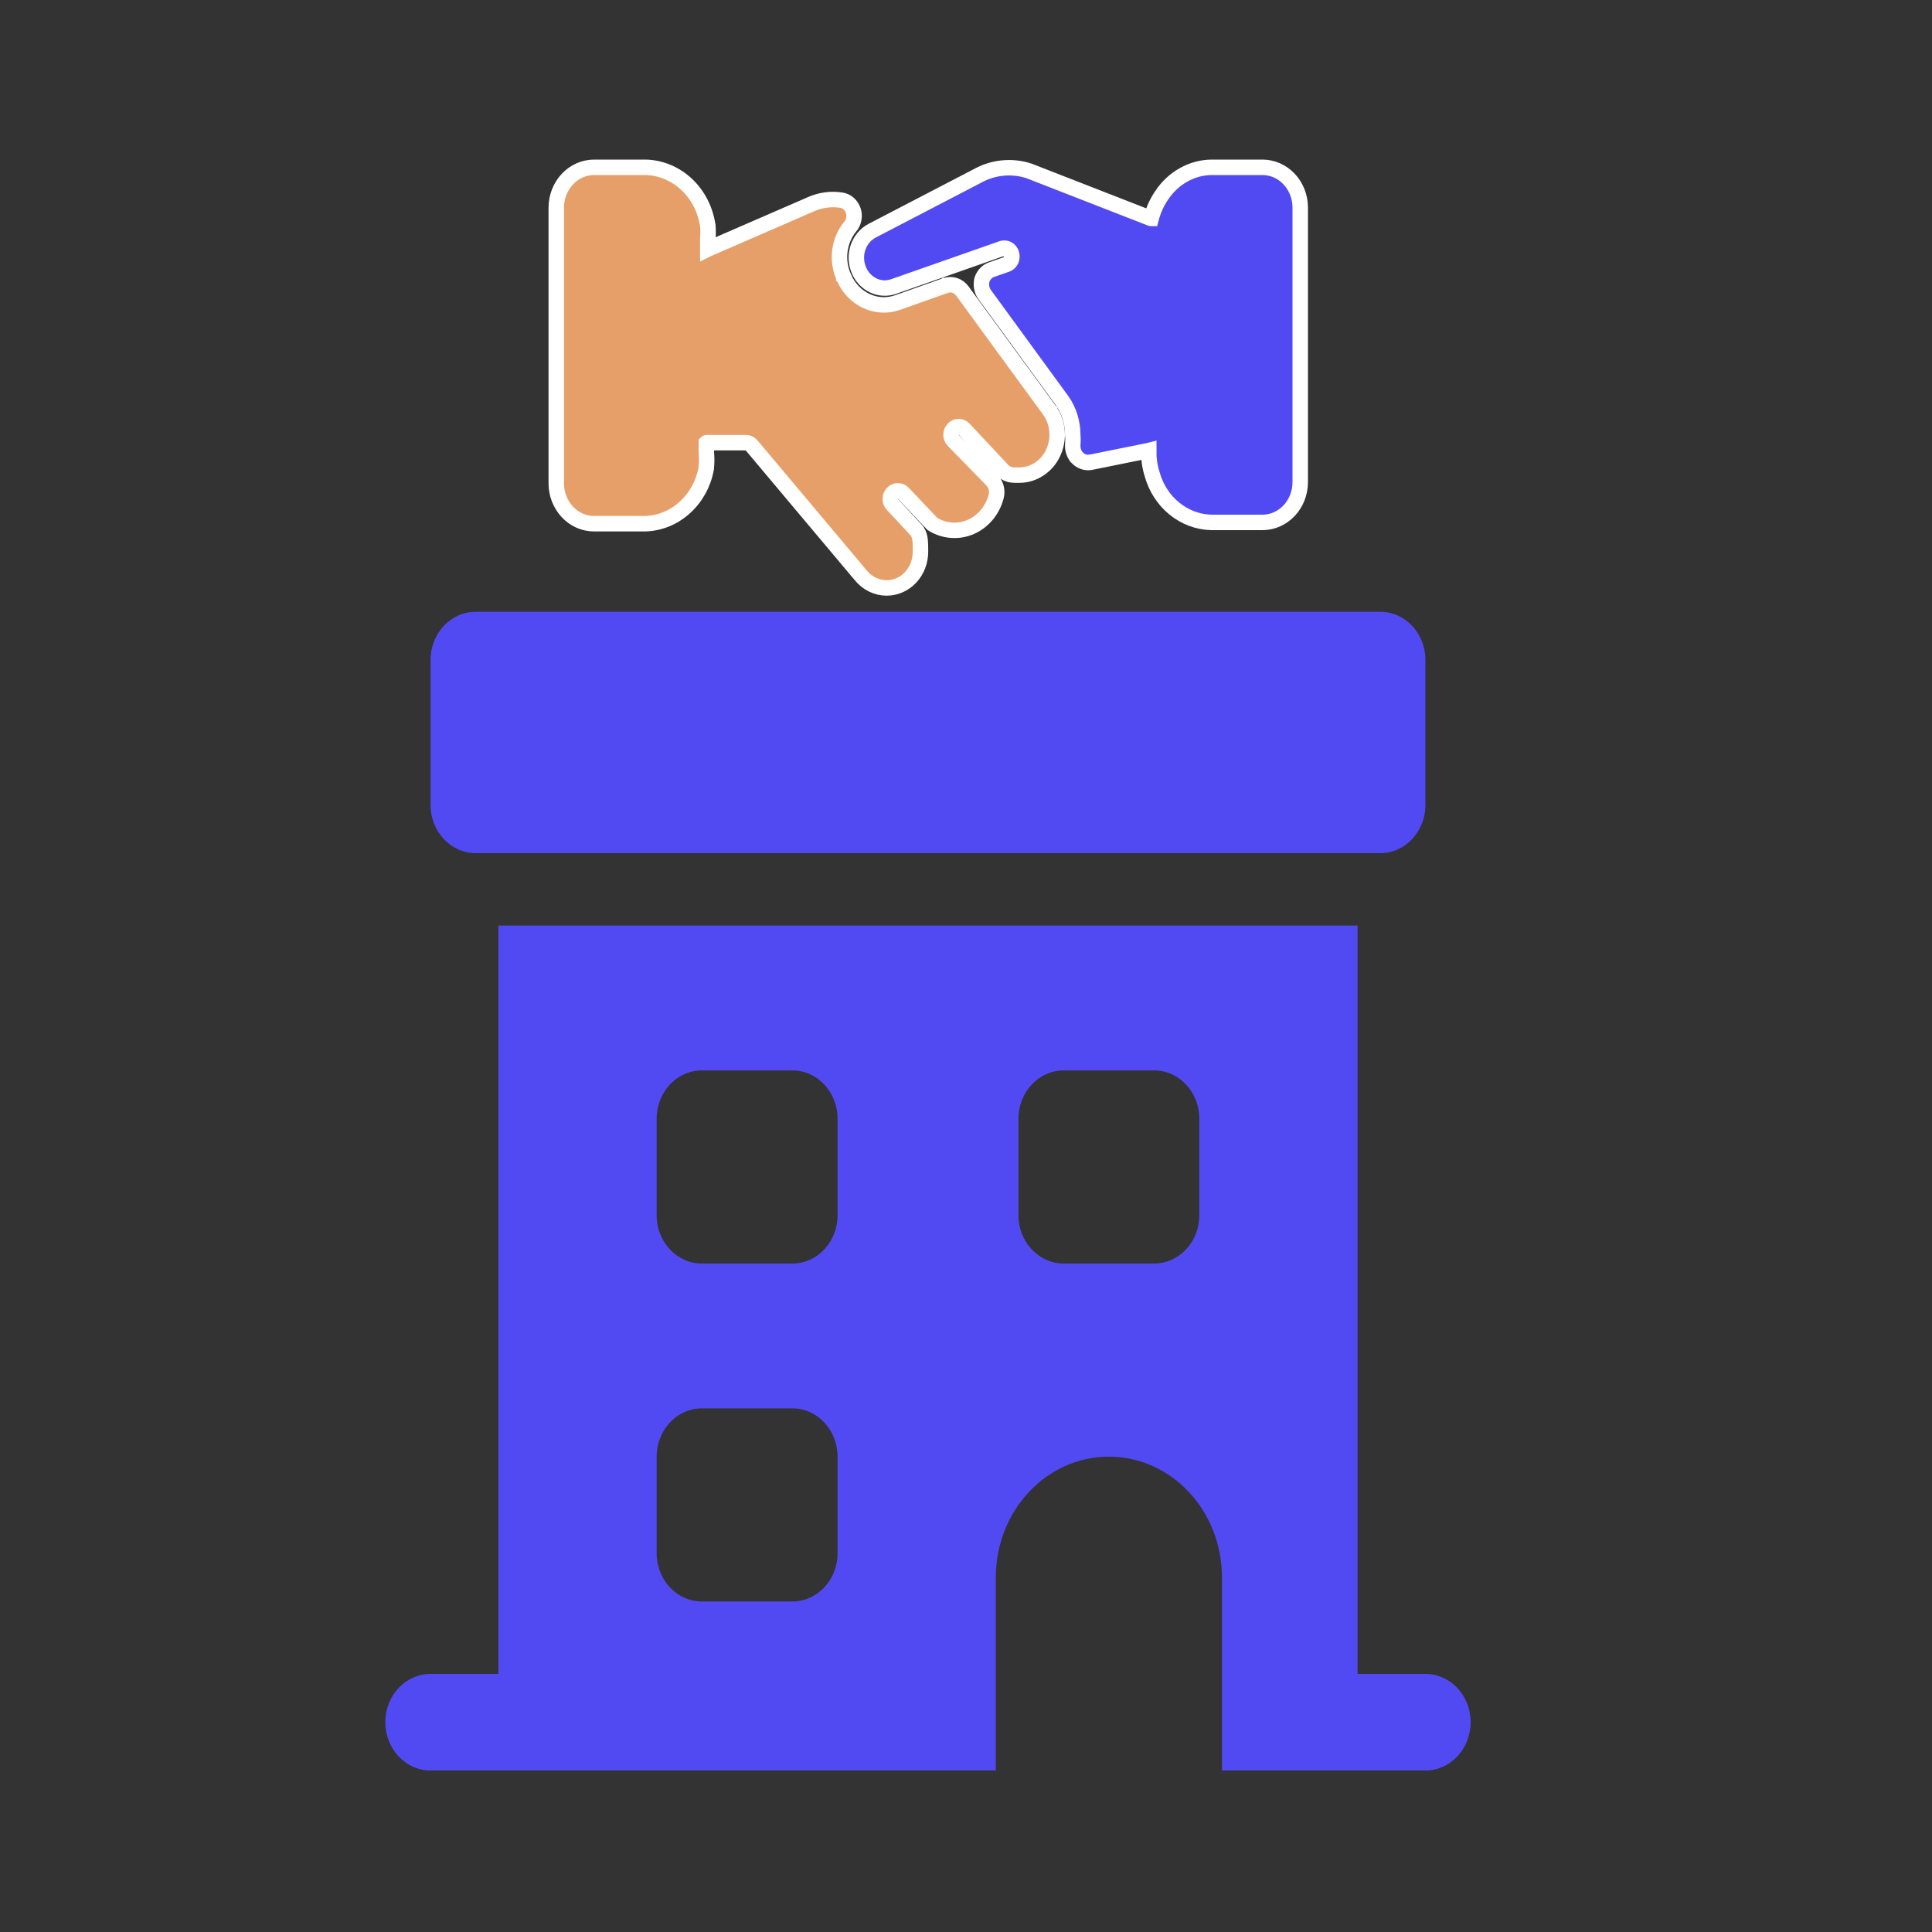 <svg width="25" height="25" viewBox="0 0 25 25" fill="none" xmlns="http://www.w3.org/2000/svg">
<rect x="0" y="0" width="25" height="25" fill="#333333" stroke="none"/>
<path fill-rule="evenodd" clip-rule="evenodd" d="M5.571 8.541C5.571 8.196 5.833 7.916 6.157 7.916H17.86C18.183 7.916 18.445 8.196 18.445 8.541V10.415C18.445 10.76 18.183 11.04 17.86 11.04H6.157C5.833 11.04 5.571 10.76 5.571 10.415V8.541ZM6.449 11.977H17.567V21.66H18.445C18.768 21.66 19.03 21.94 19.03 22.285C19.03 22.63 18.768 22.91 18.445 22.91H15.812V20.411C15.812 19.548 15.157 18.849 14.349 18.849C13.541 18.849 12.886 19.548 12.886 20.411V22.91H5.571C5.248 22.91 4.986 22.63 4.986 22.285C4.986 21.94 5.248 21.66 5.571 21.66H6.449V11.977ZM9.082 13.851C8.759 13.851 8.497 14.131 8.497 14.476V15.725C8.497 16.07 8.759 16.35 9.082 16.35H10.253C10.576 16.35 10.838 16.07 10.838 15.725V14.476C10.838 14.131 10.576 13.851 10.253 13.851H9.082ZM13.179 14.476C13.179 14.131 13.441 13.851 13.764 13.851H14.934C15.257 13.851 15.519 14.131 15.519 14.476V15.725C15.519 16.07 15.257 16.35 14.934 16.35H13.764C13.441 16.35 13.179 16.07 13.179 15.725V14.476ZM9.082 18.224C8.759 18.224 8.497 18.504 8.497 18.849V20.099C8.497 20.444 8.759 20.723 9.082 20.723H10.253C10.576 20.723 10.838 20.444 10.838 20.099V18.849C10.838 18.504 10.576 18.224 10.253 18.224H9.082Z" fill="#514AF3"/>
<path d="M8.344 6.777H8.345L8.346 6.777C8.535 6.772 8.715 6.699 8.859 6.569C9.003 6.44 9.102 6.262 9.138 6.065L9.139 6.06L9.139 6.056C9.146 5.989 9.146 5.922 9.14 5.855V5.73C9.14 5.729 9.14 5.729 9.14 5.729C9.141 5.728 9.141 5.728 9.142 5.728H9.653H9.654C9.667 5.728 9.681 5.731 9.693 5.737C9.705 5.743 9.716 5.752 9.725 5.763L9.726 5.764L9.727 5.765L11.137 7.443C11.178 7.494 11.23 7.536 11.287 7.564C11.346 7.593 11.409 7.608 11.473 7.608H11.473C11.589 7.608 11.701 7.559 11.783 7.471C11.865 7.383 11.911 7.264 11.911 7.14V7.135C11.911 7.081 11.911 7.034 11.907 6.995C11.903 6.952 11.892 6.911 11.866 6.871L11.861 6.864L11.855 6.858L11.549 6.53C11.53 6.511 11.52 6.484 11.52 6.456C11.52 6.428 11.53 6.402 11.549 6.382C11.567 6.362 11.592 6.351 11.618 6.351C11.645 6.351 11.669 6.362 11.688 6.382L11.688 6.382L12.054 6.768L12.063 6.778L12.074 6.785C12.148 6.83 12.231 6.856 12.316 6.861C12.401 6.867 12.486 6.852 12.565 6.817C12.643 6.783 12.713 6.729 12.77 6.661C12.826 6.593 12.867 6.513 12.89 6.425C12.9 6.39 12.9 6.353 12.892 6.318C12.884 6.282 12.868 6.249 12.844 6.222L12.843 6.22L12.841 6.218L12.335 5.699C12.316 5.679 12.306 5.653 12.306 5.625C12.306 5.597 12.317 5.571 12.335 5.551C12.354 5.531 12.379 5.52 12.405 5.52C12.431 5.52 12.456 5.531 12.474 5.551L12.977 6.088L12.979 6.09L12.981 6.092C13.019 6.129 13.061 6.142 13.099 6.146C13.122 6.149 13.15 6.148 13.171 6.148C13.179 6.148 13.185 6.148 13.191 6.148C13.282 6.148 13.371 6.121 13.448 6.069C13.525 6.019 13.588 5.946 13.628 5.859C13.669 5.772 13.686 5.675 13.678 5.578C13.67 5.482 13.637 5.389 13.582 5.312L13.582 5.311L13.581 5.31L12.453 3.766L12.453 3.766C12.428 3.732 12.395 3.707 12.357 3.694C12.319 3.681 12.278 3.681 12.239 3.693L12.238 3.693L12.237 3.694L11.623 3.912L11.623 3.912C11.489 3.962 11.343 3.956 11.213 3.896C11.083 3.836 10.978 3.727 10.92 3.589L10.919 3.588L10.919 3.587C10.871 3.481 10.853 3.362 10.868 3.246C10.883 3.129 10.93 3.02 11.002 2.932C11.026 2.904 11.041 2.871 11.048 2.834C11.055 2.798 11.053 2.76 11.041 2.725C11.029 2.689 11.008 2.657 10.98 2.633C10.952 2.609 10.919 2.594 10.884 2.59C10.756 2.57 10.625 2.587 10.505 2.638L10.505 2.638L9.161 3.222L9.159 3.223L9.159 3.219V3.212V3.086C9.164 3.032 9.164 2.977 9.159 2.922L9.159 2.918L9.158 2.915C9.127 2.71 9.031 2.523 8.885 2.386C8.739 2.249 8.553 2.171 8.359 2.165H8.357H8.356H7.688C7.558 2.165 7.433 2.22 7.342 2.318C7.25 2.416 7.198 2.549 7.198 2.687V6.255C7.198 6.393 7.25 6.526 7.342 6.624C7.433 6.722 7.558 6.777 7.688 6.777H8.344Z" fill="#E69F69" stroke="white" stroke-width="0.2"/>
<path d="M12.837 3.487C12.807 3.496 12.78 3.513 12.758 3.535C12.735 3.559 12.717 3.587 12.707 3.619L12.706 3.625L12.704 3.63C12.698 3.661 12.698 3.694 12.704 3.725C12.71 3.756 12.723 3.786 12.741 3.811L12.742 3.812L13.74 5.18C13.832 5.308 13.881 5.464 13.881 5.625V5.63L13.882 5.635C13.885 5.673 13.885 5.711 13.882 5.749C13.879 5.782 13.883 5.814 13.893 5.845C13.903 5.875 13.92 5.903 13.942 5.925L13.942 5.926C13.964 5.948 13.991 5.965 14.02 5.975C14.049 5.985 14.08 5.988 14.11 5.983L14.112 5.982L14.113 5.982L14.86 5.831L14.864 5.83C14.863 5.933 14.877 6.036 14.908 6.134C14.957 6.312 15.058 6.469 15.196 6.581C15.335 6.694 15.504 6.757 15.678 6.76H15.679H15.68H16.336C16.466 6.76 16.59 6.705 16.682 6.607C16.774 6.509 16.825 6.376 16.825 6.238V2.687C16.825 2.549 16.774 2.416 16.682 2.318C16.59 2.22 16.466 2.165 16.336 2.165H15.68H15.679C15.553 2.166 15.429 2.199 15.317 2.262C15.205 2.324 15.109 2.413 15.036 2.522C14.972 2.614 14.925 2.717 14.896 2.827C14.894 2.827 14.893 2.827 14.891 2.826C14.891 2.826 14.891 2.826 14.891 2.826L13.319 2.213L13.316 2.212L13.314 2.211C13.203 2.175 13.085 2.163 12.97 2.175C12.854 2.187 12.743 2.223 12.64 2.281L11.286 2.985C11.286 2.985 11.286 2.985 11.286 2.985C11.2 3.03 11.134 3.109 11.102 3.205C11.07 3.301 11.075 3.406 11.115 3.498C11.152 3.586 11.219 3.655 11.301 3.694C11.383 3.733 11.476 3.738 11.562 3.708L11.562 3.708L12.962 3.217L12.963 3.217L12.964 3.216C12.976 3.212 12.989 3.21 13.002 3.211C13.015 3.212 13.027 3.215 13.039 3.221C13.05 3.227 13.061 3.236 13.069 3.246C13.078 3.256 13.084 3.269 13.088 3.282L13.088 3.283L13.089 3.284C13.093 3.297 13.095 3.312 13.094 3.326C13.094 3.34 13.09 3.354 13.085 3.366C13.079 3.379 13.071 3.391 13.061 3.4C13.051 3.409 13.04 3.416 13.027 3.421L12.837 3.487Z" fill="#514AF3" stroke="white" stroke-width="0.2"/>
</svg>
